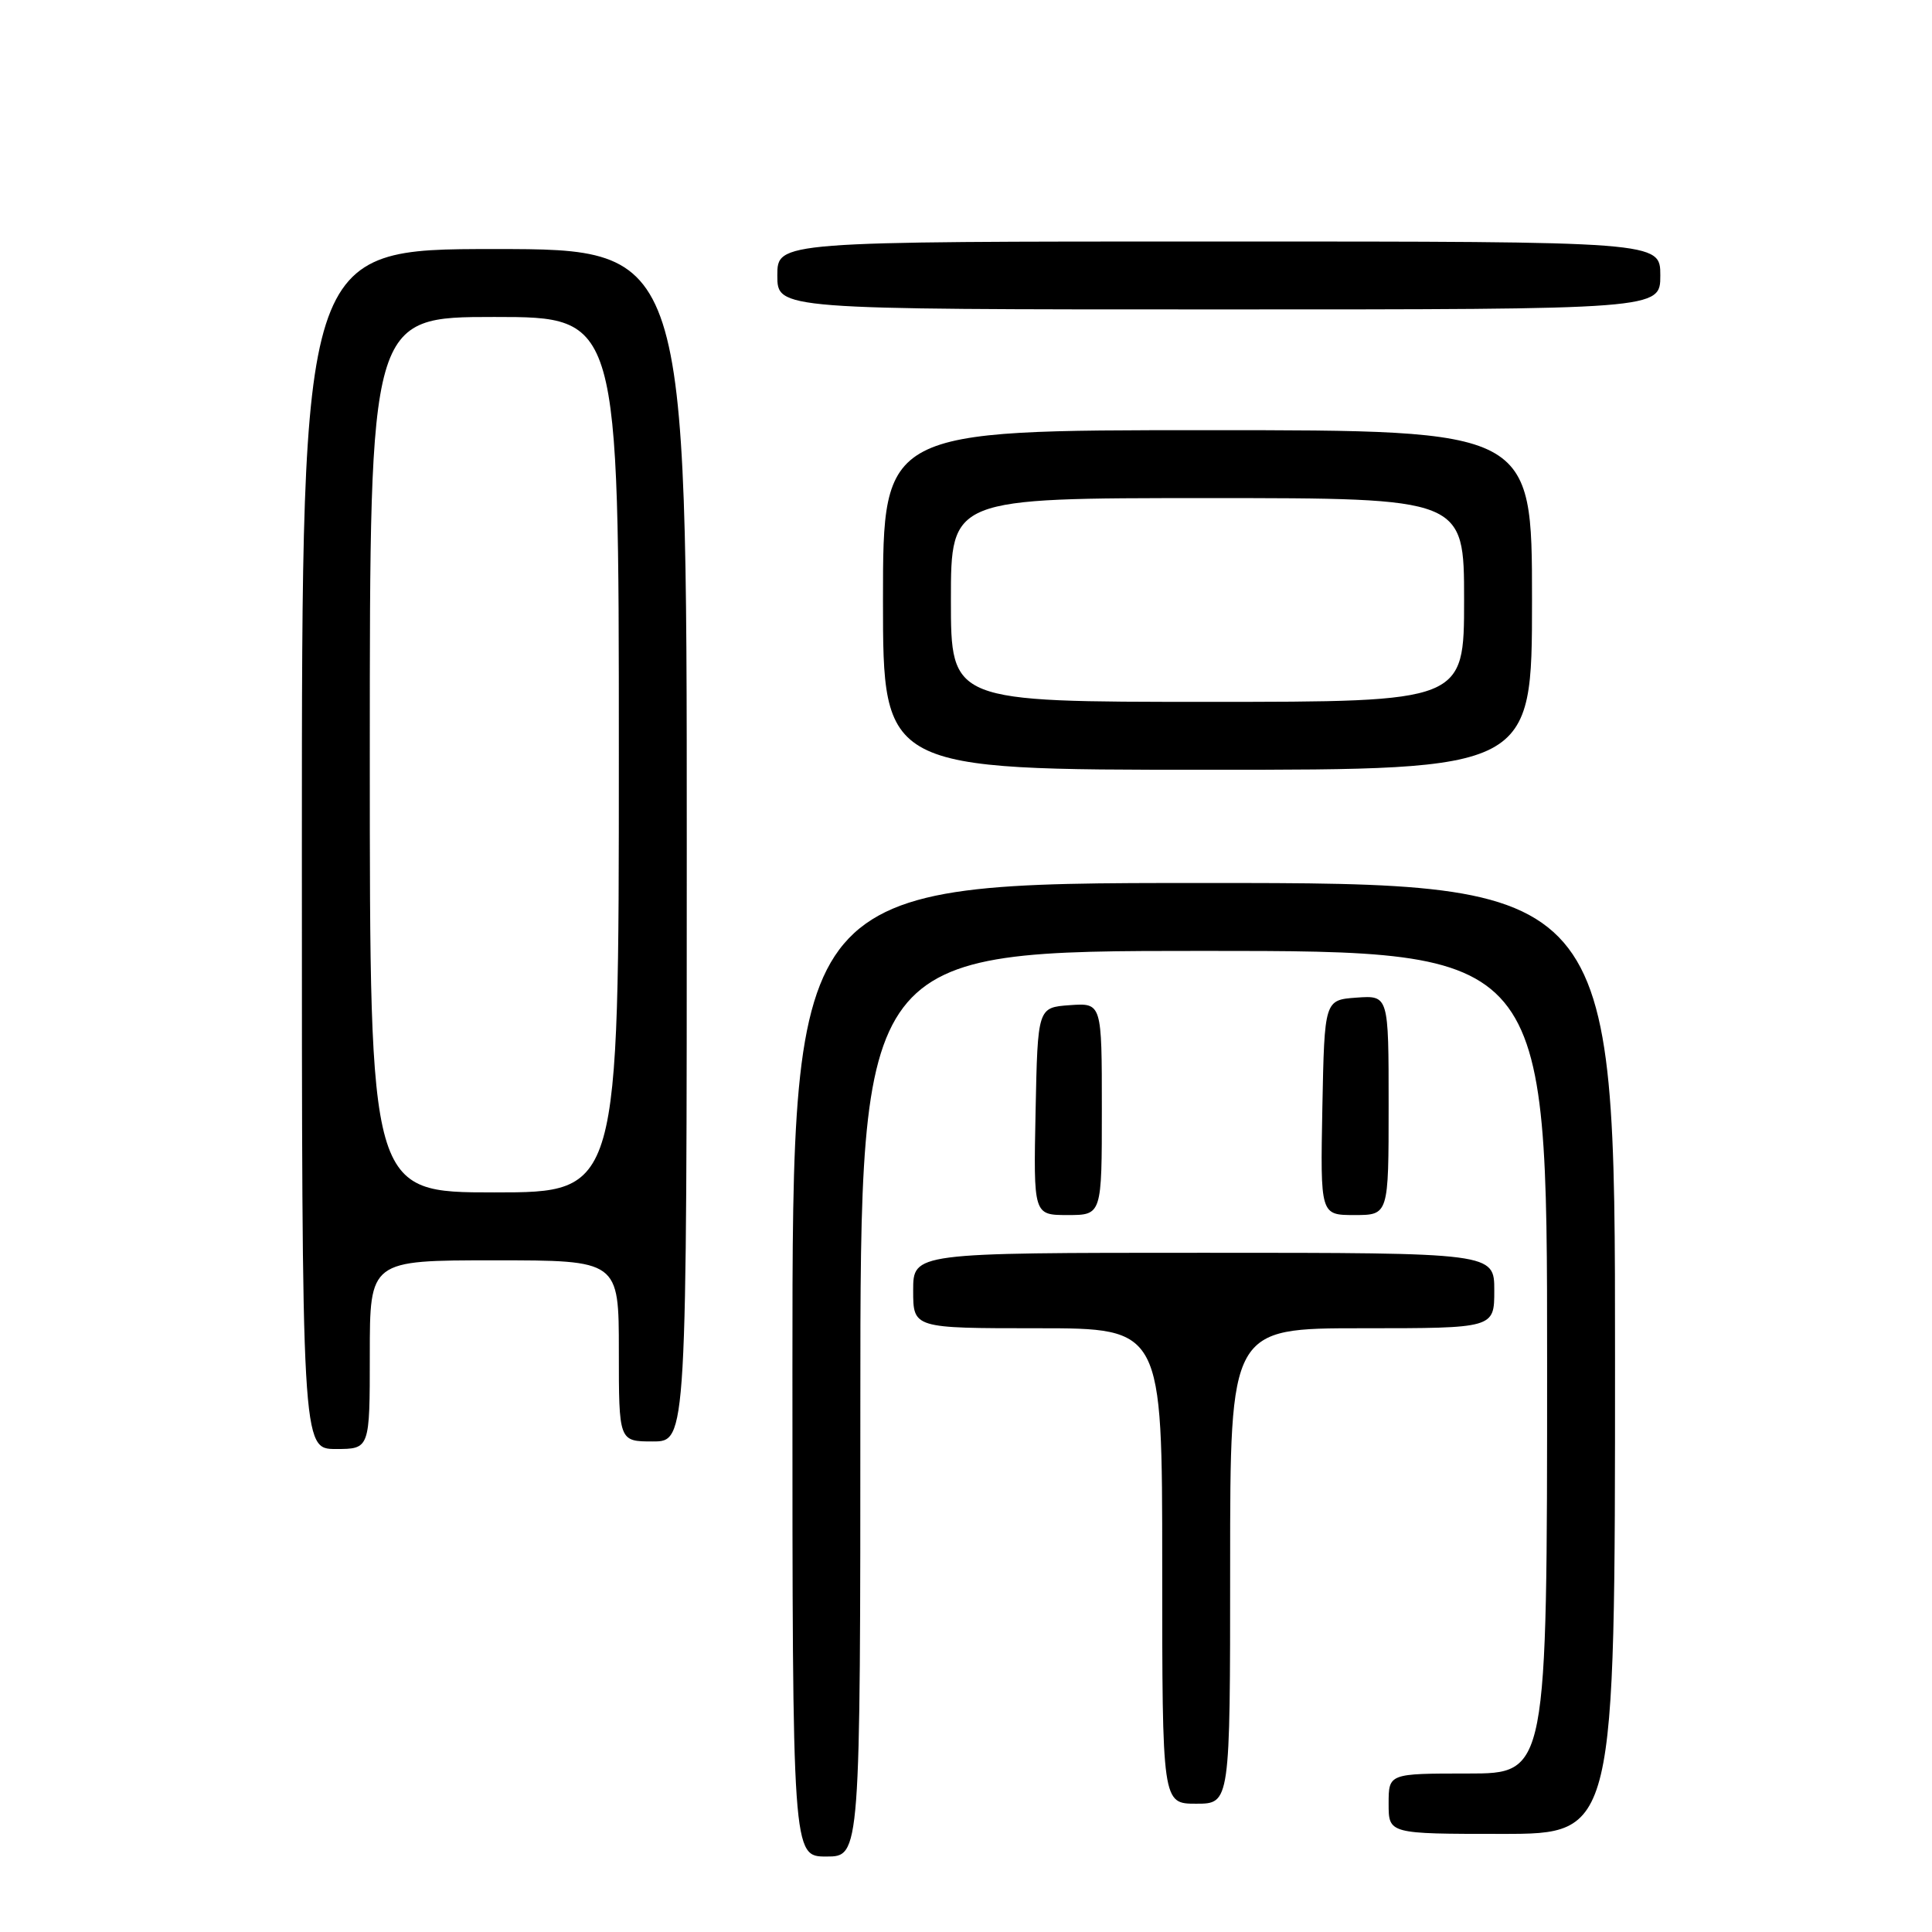 <?xml version="1.0" encoding="UTF-8" standalone="no"?>
<!DOCTYPE svg PUBLIC "-//W3C//DTD SVG 1.1//EN" "http://www.w3.org/Graphics/SVG/1.1/DTD/svg11.dtd" >
<svg xmlns="http://www.w3.org/2000/svg" xmlns:xlink="http://www.w3.org/1999/xlink" version="1.1" viewBox="0 0 256 256">
 <g >
 <path fill="currentColor"
d=" M 114.00 186.00 C 114.00 126.00 114.00 126.00 159.50 126.00 C 205.00 126.00 205.00 126.00 205.00 180.50 C 205.00 235.00 205.00 235.00 194.50 235.00 C 184.00 235.00 184.00 235.00 184.00 239.00 C 184.00 243.00 184.00 243.00 199.00 243.00 C 214.00 243.00 214.00 243.00 214.00 180.00 C 214.00 117.00 214.00 117.00 159.50 117.00 C 105.00 117.00 105.00 117.00 105.00 181.50 C 105.00 246.00 105.00 246.00 109.50 246.00 C 114.00 246.00 114.00 246.00 114.00 186.00 Z  M 163.00 207.50 C 163.00 176.00 163.00 176.00 180.50 176.00 C 198.00 176.00 198.00 176.00 198.00 171.00 C 198.00 166.00 198.00 166.00 159.50 166.00 C 121.00 166.00 121.00 166.00 121.00 171.00 C 121.00 176.00 121.00 176.00 137.50 176.00 C 154.00 176.00 154.00 176.00 154.00 207.50 C 154.00 239.00 154.00 239.00 158.50 239.00 C 163.00 239.00 163.00 239.00 163.00 207.50 Z  M 49.00 179.50 C 49.00 167.00 49.00 167.00 65.50 167.00 C 82.00 167.00 82.00 167.00 82.00 179.00 C 82.00 191.00 82.00 191.00 86.50 191.00 C 91.00 191.00 91.00 191.00 91.00 112.00 C 91.00 33.00 91.00 33.00 65.50 33.00 C 40.00 33.00 40.00 33.00 40.00 112.50 C 40.00 192.00 40.00 192.00 44.50 192.00 C 49.00 192.00 49.00 192.00 49.00 179.50 Z  M 146.00 146.94 C 146.00 132.89 146.00 132.89 141.75 133.19 C 137.50 133.50 137.50 133.50 137.22 147.25 C 136.94 161.00 136.94 161.00 141.47 161.00 C 146.00 161.00 146.00 161.00 146.00 146.94 Z  M 184.00 146.44 C 184.00 131.89 184.00 131.89 179.75 132.19 C 175.50 132.50 175.50 132.50 175.22 146.75 C 174.95 161.00 174.95 161.00 179.47 161.00 C 184.00 161.00 184.00 161.00 184.00 146.44 Z  M 203.00 79.50 C 203.00 57.00 203.00 57.00 160.00 57.00 C 117.00 57.00 117.00 57.00 117.00 79.50 C 117.00 102.00 117.00 102.00 160.00 102.00 C 203.00 102.00 203.00 102.00 203.00 79.50 Z  M 220.00 36.50 C 220.00 32.00 220.00 32.00 161.50 32.00 C 103.00 32.00 103.00 32.00 103.00 36.50 C 103.00 41.00 103.00 41.00 161.50 41.00 C 220.00 41.00 220.00 41.00 220.00 36.50 Z  M 49.00 100.00 C 49.00 42.00 49.00 42.00 65.50 42.00 C 82.00 42.00 82.00 42.00 82.00 100.00 C 82.00 158.00 82.00 158.00 65.50 158.00 C 49.00 158.00 49.00 158.00 49.00 100.00 Z  M 126.00 79.50 C 126.00 66.00 126.00 66.00 160.00 66.00 C 194.00 66.00 194.00 66.00 194.00 79.50 C 194.00 93.00 194.00 93.00 160.00 93.00 C 126.00 93.00 126.00 93.00 126.00 79.50 Z "/>
</g>
</svg>